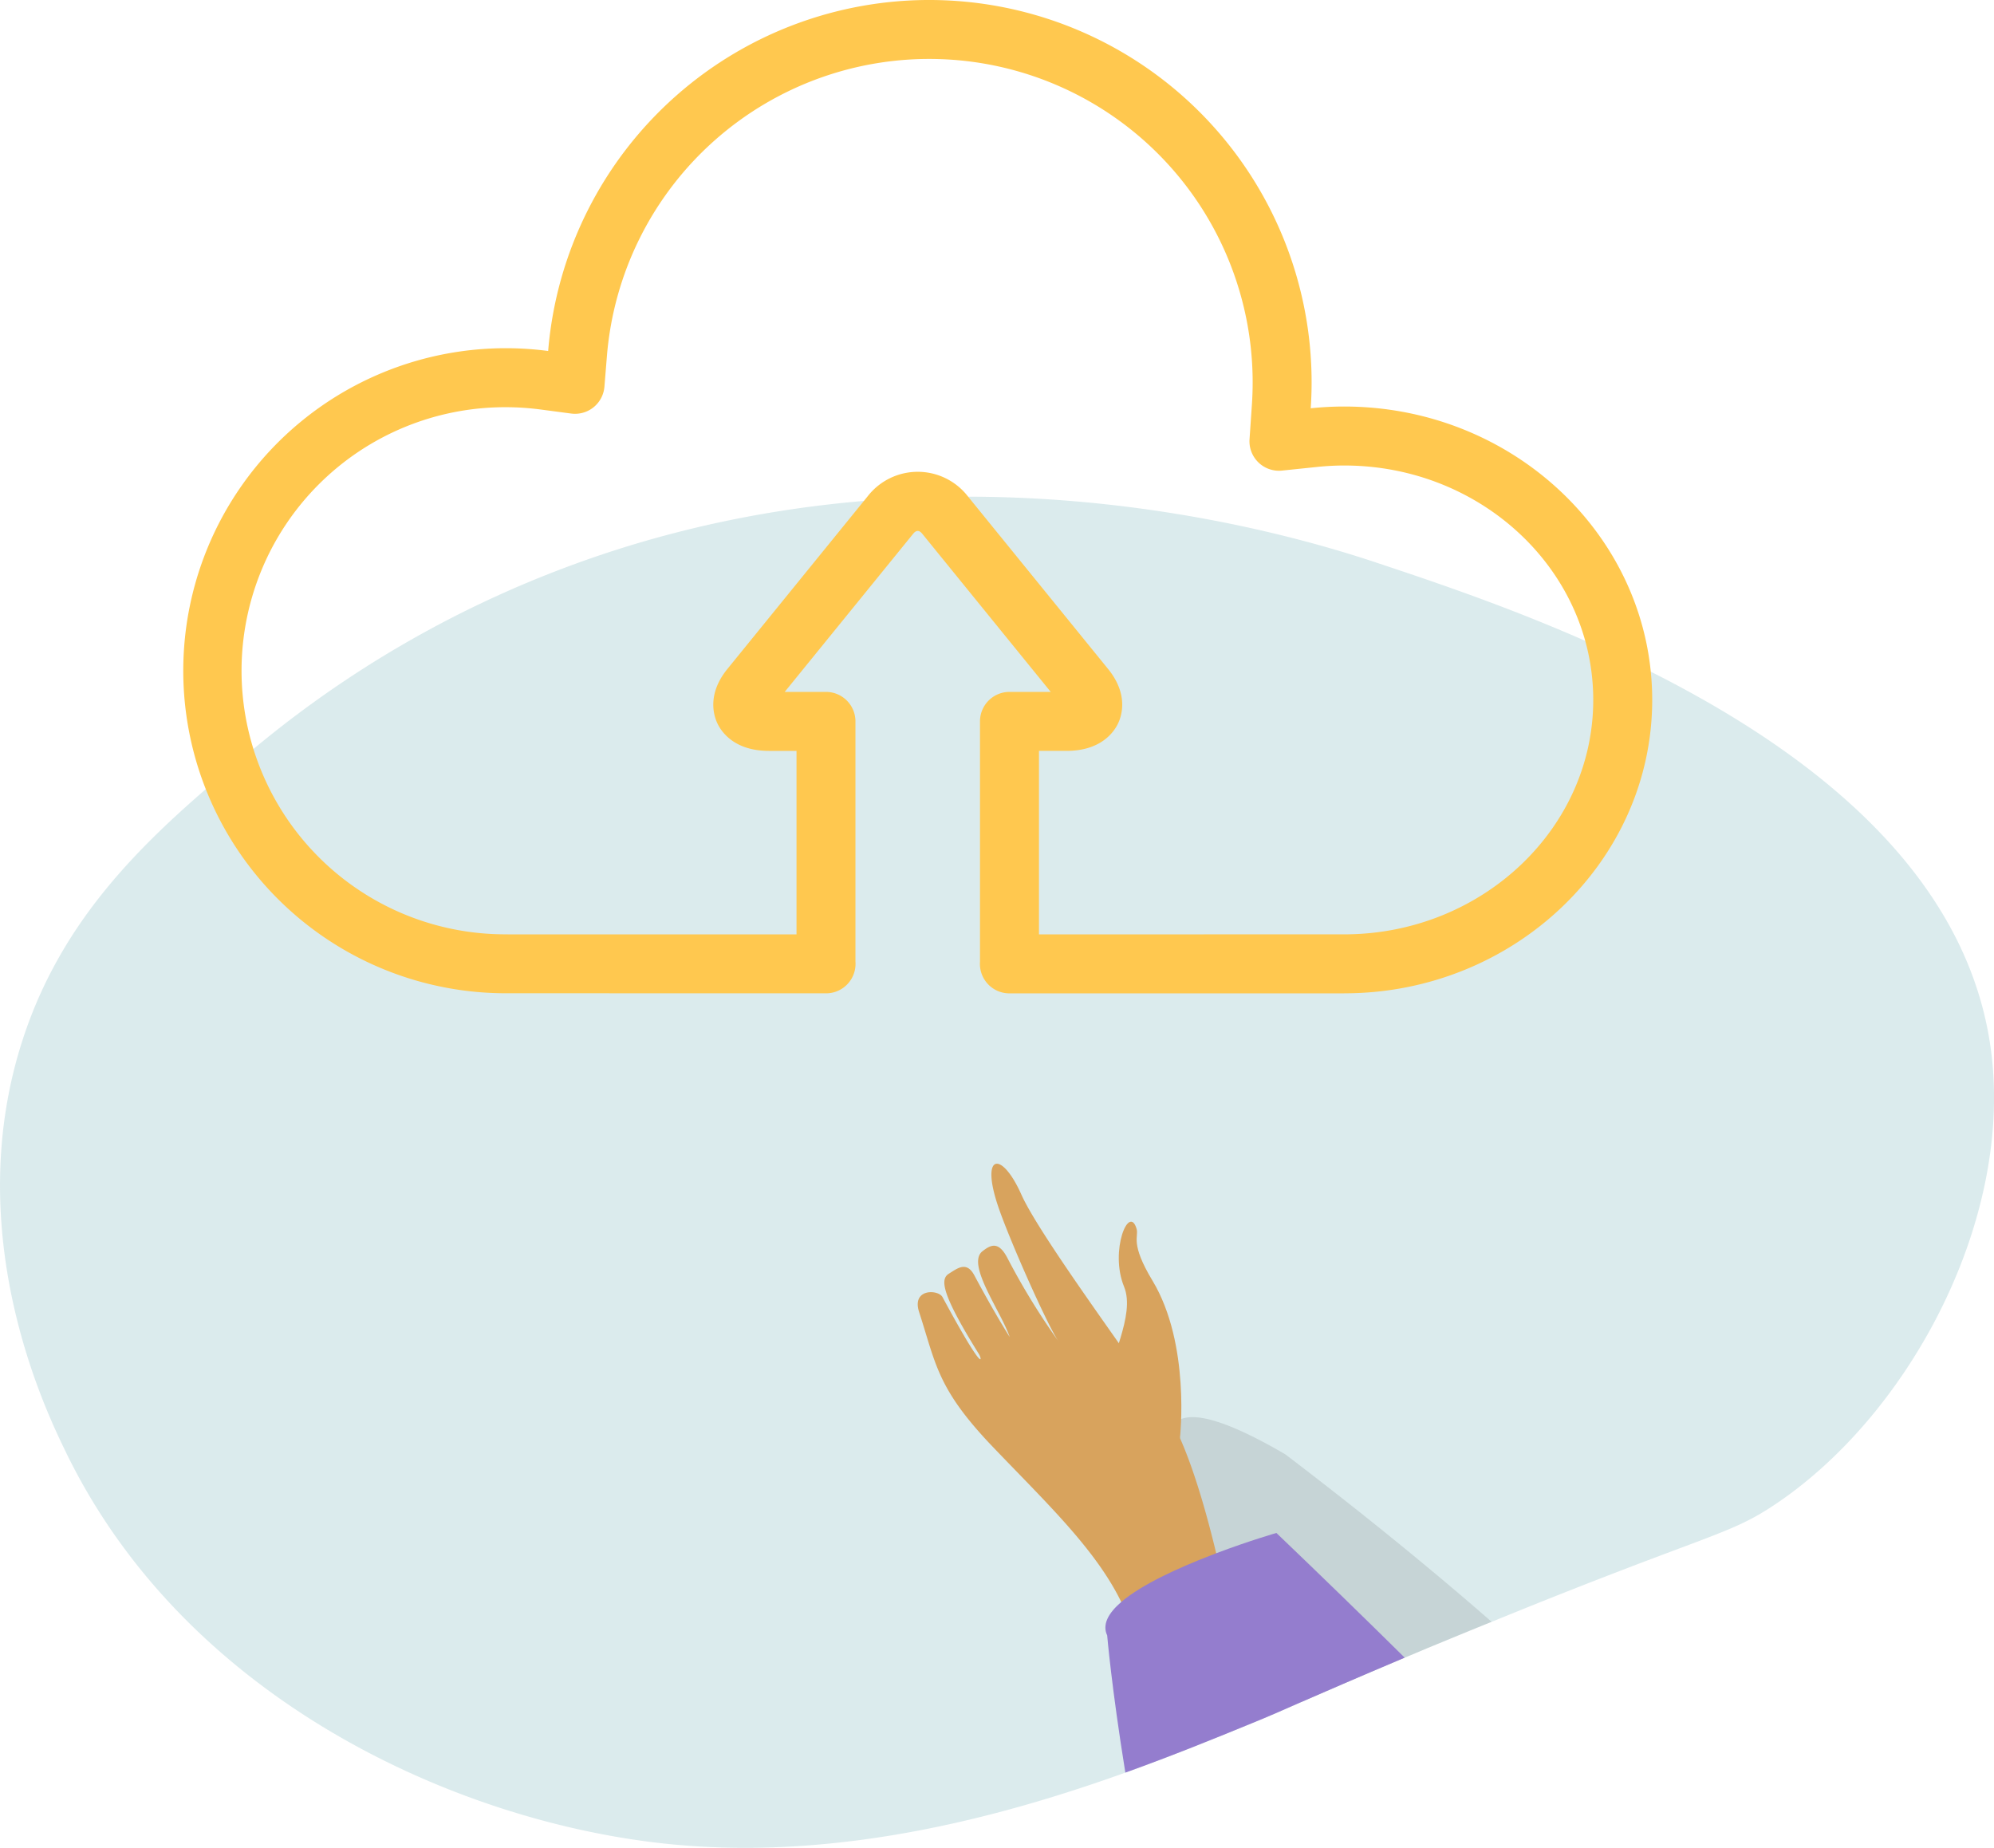 <svg xmlns="http://www.w3.org/2000/svg" width="342" height="316.933" viewBox="0 0 342 316.933"><defs><style>.a{fill:#b6d7db;opacity:0.49;}.b{opacity:0.1;}.c{fill:#d8a35d;fill-rule:evenodd;}.d{fill:#947dce;}.e{fill:#ffc84f;}</style></defs><g transform="translate(-892.18 -395.526)"><g transform="translate(892.18 480.716)"><path class="a" d="M1196.407,645.9c-4.043,2.682-6.827,3.858-13.3,6.312-6.435,2.434-16.5,6.084-35.084,13.675-2.413.969-4.971,2.021-7.673,3.134-1.134.474-2.208.908-3.259,1.341-1.4.6-2.723,1.155-3.981,1.671-8.415,3.547-13.633,5.836-17.882,7.673-2.991,1.32-5.508,2.433-8.312,3.568-6.188,2.537-13.51,5.528-21.72,8.476-21.9,7.859-50.058,15.285-79.058,12.17-35.6-3.816-82.111-24.566-102.757-67.344-3.424-7.054-18.006-37.271-7.384-70.313,7.507-23.369,24.07-37.146,40.323-50.637a184.943,184.943,0,0,1,52.6-30.485c64.126-24.215,124.476-5.857,139.141-.99,28.774,9.571,99.685,33.166,105.708,84.565C1237.164,597.676,1219.4,630.658,1196.407,645.9Z" transform="translate(-892.18 -472.904)"/><g transform="translate(157.405 114.411)"><path class="b" d="M1094.247,622.677c13.221,10.065,24.977,19.636,35.394,28.732-2.413.969-4.971,2.021-7.673,3.134-1.134.474-2.207.908-3.259,1.341-1.4.6-2.723,1.155-3.981,1.671-8.415,3.547-13.633,5.836-17.882,7.673-5.24-7.88-9.9-15.325-13.614-21.926-.619-1.134-1.217-2.207-1.794-3.28-3.96-7.363-6.539-13.489-7.116-17.655-.29-2.146-.063-3.775.784-4.806a2.928,2.928,0,0,1,1.278-.928C1079.19,615.5,1084.883,617.21,1094.247,622.677Z" transform="translate(-1031.207 -572.836)"/><path class="c" d="M1077.095,622.959s1.851-16.1-4.7-26.977c-3.9-6.465-2.343-7.534-2.728-8.869-1.278-4.431-4.676,3.727-2.159,9.88,2.046,5-2.867,12.847-2.316,16.421s3.858,12.878,6.268,13.875S1077.095,622.959,1077.095,622.959Z" transform="translate(-1032.122 -575.911)"/><path class="c" d="M1089.863,659.378c-.885-2.267-5.293-30.307-12.818-41.224s-21.238-29.563-24.118-36.038c-3.389-7.617-7.131-7.131-3.918,2.222,2.087,6.077,8.729,20.933,10.389,23.095a119.381,119.381,0,0,1-8.82-14.353c-1.52-2.97-2.82-2.436-4.333-1.243-2.818,2.218,3.183,10.292,4.675,14.7,0,0-2.511-3.922-6.06-10.57-1.34-2.51-2.915-1.19-4.36-.291s-1.522,3.108,5.176,13.843c.533.941.931,3.542-6.278-9.823-.719-1.331-5.335-1.507-4.01,2.572,2.9,8.92,3.074,13.1,12.569,23.042,9.977,10.441,19.253,19.058,23.233,29.259Z" transform="translate(-1035.15 -576.822)"/><g transform="translate(32.185 63.329)"><path class="d" d="M1093.713,634.344q11.416,10.921,22.007,21.389c-8.415,3.547-13.633,5.836-17.882,7.673-2.991,1.32-5.508,2.433-8.312,3.568-6.188,2.537-13.51,5.528-21.72,8.476-2.371-14.665-3.115-23.533-3.115-23.533-.886-1.877.207-3.837,2.413-5.734,3.486-2.991,9.757-5.837,15.325-7.983.33-.123.64-.247.949-.371C1089.009,635.7,1093.713,634.344,1093.713,634.344Z" transform="translate(-1064.383 -634.344)"/></g></g></g><path class="e" d="M1172.674,515.578c0-27.75-23.7-50.325-52.823-50.325a55.345,55.345,0,0,0-5.745.3c.1-1.514.151-3.008.151-4.447a65.582,65.582,0,0,0-130.943-5.378,55.32,55.32,0,1,0-7.6,110.16l55.264.013a5.056,5.056,0,0,0,5.048-5.318,1.219,1.219,0,0,0-.007-.122V519.258a5.056,5.056,0,0,0-5.056-5.058h-7.077l22.029-27.118c.53-.654,1.04-.654,1.569,0l22.028,27.118h-7.077a5.056,5.056,0,0,0-5.055,5.058v41.248c-.009.118-.013.238-.013.344a5.058,5.058,0,0,0,5.056,5.057h56.98l.726-.009C1149.1,565.755,1172.674,543.18,1172.674,515.578Zm-52.614,40.206-52.563.007V524.313h4.752c5.931,0,8.137-3.288,8.809-4.7.655-1.373,1.8-5.031-1.71-9.348l-24.009-29.556a10.882,10.882,0,0,0-17.272,0l-24.012,29.56c-3.5,4.314-2.36,7.972-1.706,9.345.67,1.413,2.878,4.7,8.807,4.7h4.755v31.478H976.769l-.958-.012a45.206,45.206,0,0,1,.242-90.412,46.026,46.026,0,0,1,6,.4l5.211.689a5.054,5.054,0,0,0,5.7-4.6l.426-5.243a55.469,55.469,0,0,1,110.756,4.5c0,1.24-.043,2.529-.131,3.829l-.405,5.922a5.056,5.056,0,0,0,5.565,5.375l5.925-.614a44.714,44.714,0,0,1,4.752-.257c23.552,0,42.71,18.039,42.71,40.213C1162.561,537.631,1143.506,555.669,1120.06,555.784Z" transform="translate(2.883)"/></g></svg>